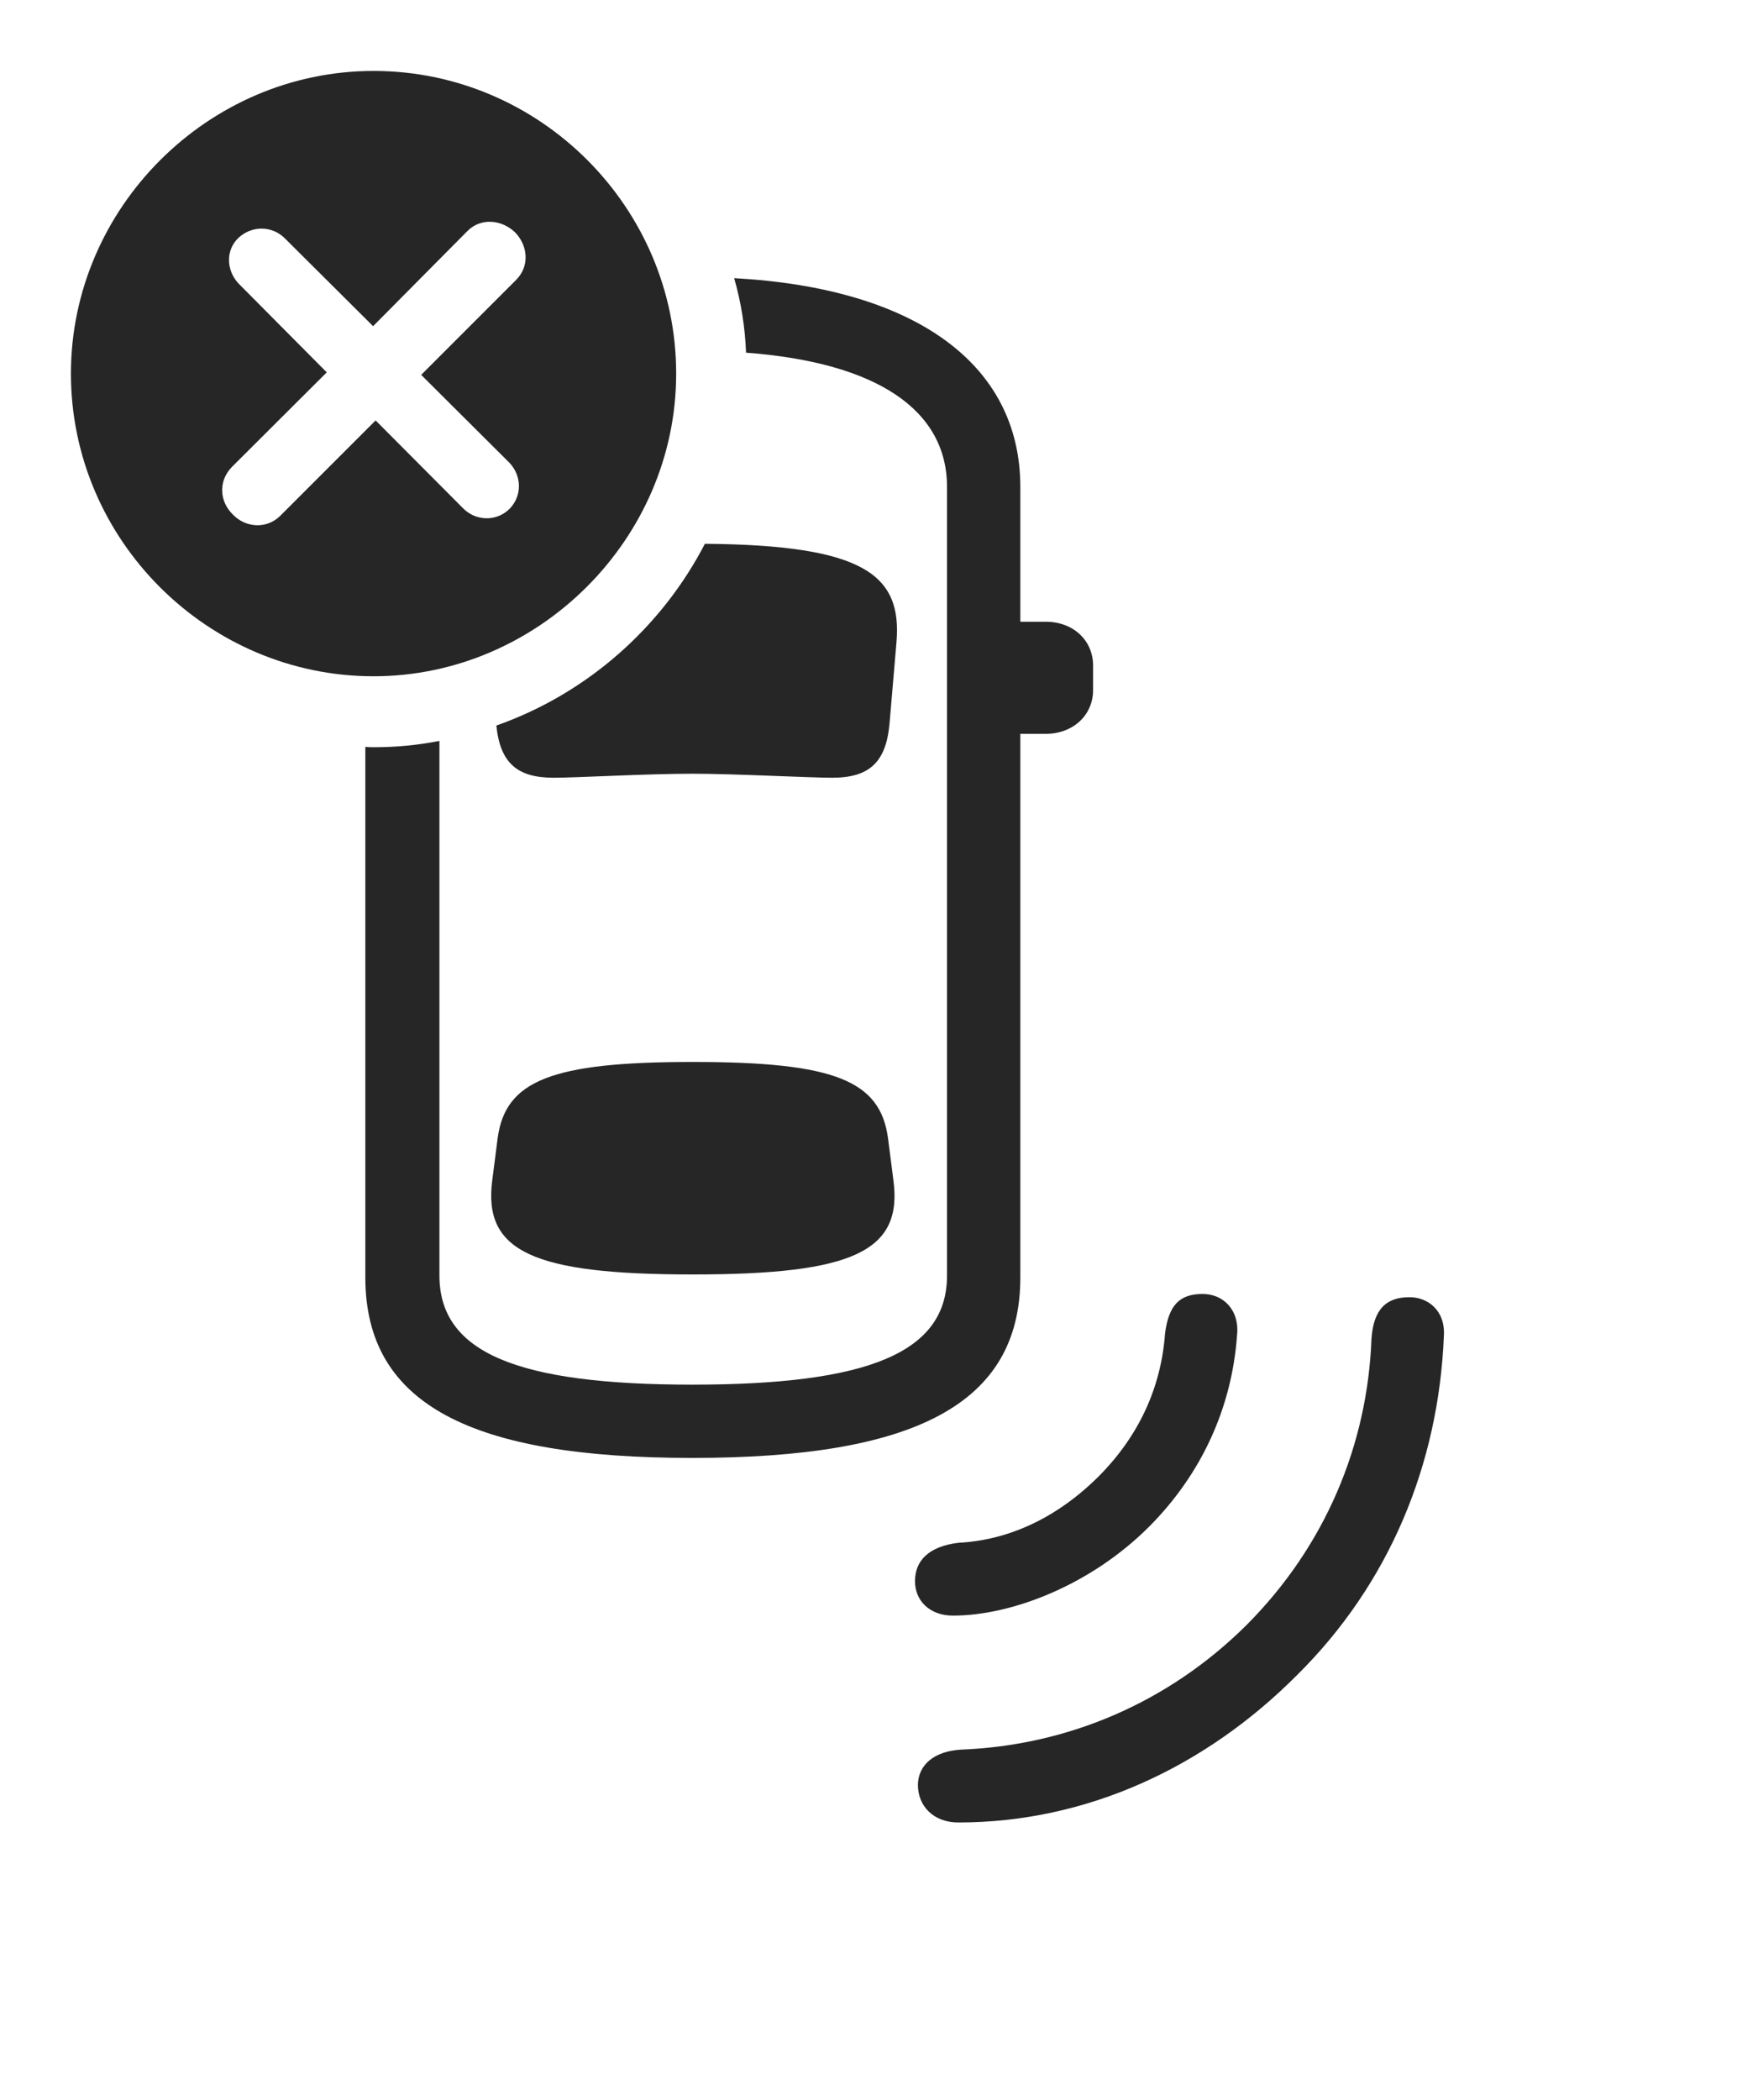 <?xml version="1.0" encoding="UTF-8"?>
<!--Generator: Apple Native CoreSVG 232.5-->
<!DOCTYPE svg
PUBLIC "-//W3C//DTD SVG 1.1//EN"
       "http://www.w3.org/Graphics/SVG/1.1/DTD/svg11.dtd">
<svg version="1.1" xmlns="http://www.w3.org/2000/svg" xmlns:xlink="http://www.w3.org/1999/xlink" width="139.336" height="168.432">
 <g>
  <rect height="168.432" opacity="0" width="139.336" x="0" y="0"/>
  <path d="M115.822 107.158C115.399 117.464 111.44 127.035 104.039 134.354C96.689 141.737 87.183 146.171 76.876 146.171C74.916 146.171 73.631 144.893 73.631 143.143C73.661 141.573 74.897 140.463 77.075 140.328C85.537 140.006 93.668 136.626 99.998 130.329C106.31 123.998 109.691 115.886 110.013 107.406C110.166 104.992 111.224 104.044 113.029 104.044C114.51 104.014 115.957 105.093 115.822 107.158ZM99.23 107.111C98.807 112.962 96.344 118.266 92.171 122.453C87.475 127.149 81.139 129.579 76.44 129.579C74.599 129.579 73.385 128.402 73.4 126.802C73.4 125.167 74.51 124.028 76.871 123.74C80.903 123.531 84.767 121.758 88.131 118.413C91.409 115.116 93.148 111.215 93.458 106.929C93.746 104.754 94.563 103.783 96.456 103.783C98.105 103.768 99.451 105.049 99.23 107.111ZM81.847 39.059L81.847 49.866L83.886 49.866C86.1 49.866 87.683 51.37 87.683 53.381L87.683 55.357C87.683 57.334 86.1 58.857 83.886 58.857L81.847 58.857L81.847 102.453C81.847 112.668 73.282 116.932 55.527 116.932C37.837 116.932 29.306 112.668 29.306 102.453L29.306 59.897C29.521 59.928 29.743 59.931 29.965 59.931C31.767 59.931 33.536 59.766 35.249 59.423L35.249 102.299C35.249 108.483 41.472 111.055 55.527 111.055C69.665 111.055 75.967 108.483 75.967 102.299L75.967 39.059C75.967 32.874 70.341 29.072 59.845 28.287C59.767 26.224 59.441 24.223 58.892 22.31C73.372 23.105 81.847 29.171 81.847 39.059ZM71.231 91.276L71.659 94.612C72.45 100.362 68.446 102.217 55.576 102.217C42.706 102.217 38.717 100.362 39.494 94.612L39.921 91.276C40.548 86.668 44.237 85.173 55.576 85.173C66.931 85.173 70.605 86.668 71.231 91.276ZM71.911 51.518L71.356 58.02C71.081 61.172 69.699 62.378 66.754 62.378C64.902 62.378 58.866 62.055 55.576 62.055C51.818 62.055 46.299 62.378 44.414 62.378C41.509 62.378 40.124 61.217 39.816 58.192C47.041 55.651 53.049 50.362 56.545 43.614C69.302 43.722 72.373 46.087 71.911 51.518Z" fill="#000000" fill-opacity="0.85"/>
  <path d="M54.24 29.965C54.24 43.267 43.151 54.24 29.965 54.24C16.694 54.24 5.69 43.334 5.69 29.965C5.69 16.679 16.694 5.69 29.965 5.69C43.301 5.69 54.24 16.63 54.24 29.965ZM37.496 18.529L29.928 26.161L22.803 19.07C21.783 18.098 20.2 18.086 19.134 19.07C18.068 20.087 18.162 21.704 19.134 22.739L26.21 29.864L18.593 37.462C17.505 38.584 17.595 40.216 18.679 41.267C19.715 42.351 21.411 42.44 22.483 41.368L30.13 33.721L37.191 40.812C38.212 41.799 39.825 41.844 40.876 40.812C41.893 39.765 41.863 38.182 40.876 37.127L33.785 30.066L41.401 22.45C42.504 21.347 42.351 19.7 41.315 18.63C40.231 17.61 38.584 17.441 37.496 18.529Z" fill="#000000" fill-opacity="0.85"/>
 </g>
</svg>
